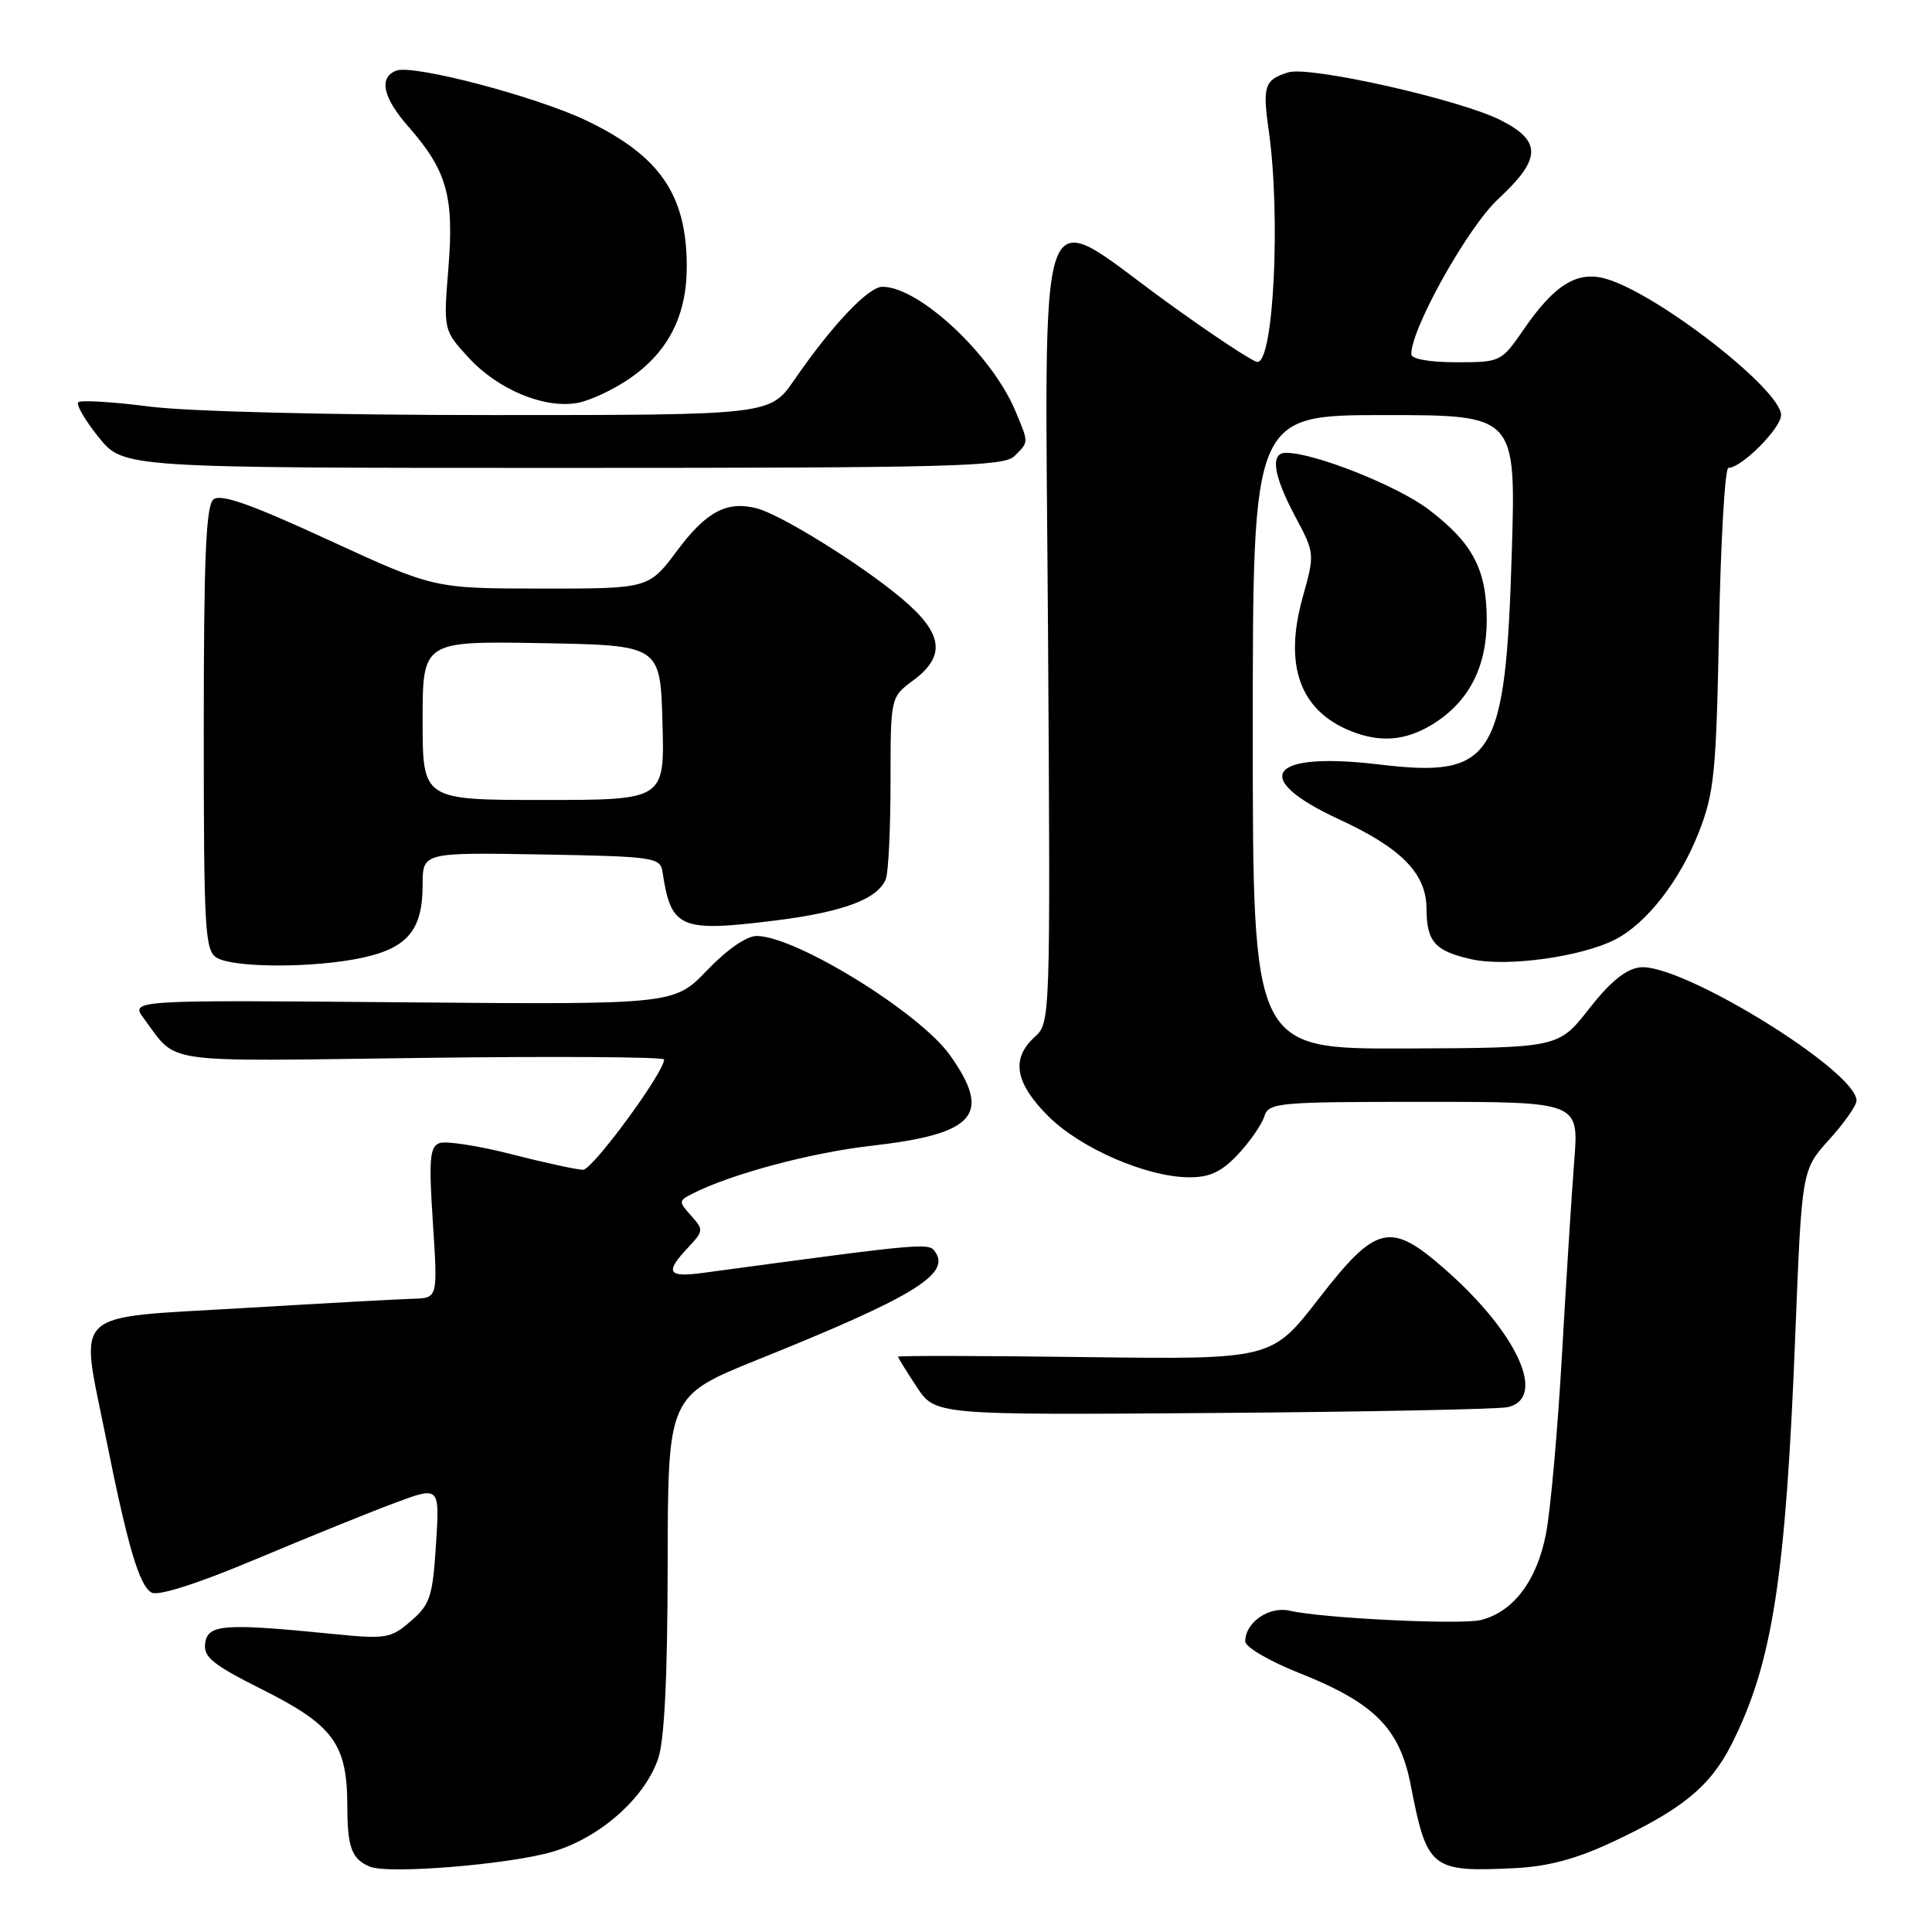 <?xml version="1.0" encoding="UTF-8" standalone="no"?>
<!DOCTYPE svg PUBLIC "-//W3C//DTD SVG 1.1//EN" "http://www.w3.org/Graphics/SVG/1.1/DTD/svg11.dtd" >
<svg xmlns="http://www.w3.org/2000/svg" xmlns:xlink="http://www.w3.org/1999/xlink" version="1.1" viewBox="0 0 256 256">
 <g >
 <path fill="currentColor"
d=" M 73.17 245.38 C 79.42 243.56 85.38 238.33 87.20 233.06 C 88.04 230.66 88.45 222.25 88.47 207.23 C 88.50 184.96 88.50 184.96 100.50 180.12 C 120.68 172.00 125.81 168.93 124.02 166.04 C 123.14 164.61 123.45 164.58 93.25 168.65 C 88.46 169.30 88.05 168.64 91.16 165.32 C 93.23 163.12 93.25 162.93 91.58 161.09 C 89.92 159.25 89.92 159.11 91.67 158.21 C 96.71 155.61 107.38 152.74 115.47 151.82 C 129.27 150.25 131.48 147.70 125.87 139.81 C 121.84 134.16 105.50 124.07 100.28 124.02 C 98.94 124.01 96.35 125.80 93.70 128.56 C 89.33 133.12 89.33 133.12 53.28 132.81 C 17.22 132.50 17.22 132.50 19.09 135.00 C 23.64 141.06 20.66 140.64 55.75 140.18 C 73.49 139.95 88.00 140.04 88.00 140.39 C 88.00 142.09 78.52 155.00 77.27 155.00 C 76.48 155.00 72.21 154.08 67.78 152.94 C 63.35 151.81 59.05 151.15 58.22 151.47 C 56.94 151.96 56.81 153.63 57.36 162.03 C 58.01 172.00 58.01 172.00 54.76 172.09 C 52.96 172.14 42.73 172.70 32.00 173.34 C 9.11 174.70 10.59 173.32 13.96 190.15 C 16.90 204.84 18.44 210.11 20.08 211.02 C 20.97 211.52 26.15 209.86 34.00 206.56 C 40.88 203.67 49.15 200.32 52.38 199.12 C 58.27 196.93 58.27 196.93 57.77 204.65 C 57.33 211.59 56.99 212.61 54.43 214.81 C 51.75 217.12 51.15 217.21 44.04 216.50 C 29.70 215.07 27.54 215.23 27.19 217.71 C 26.92 219.57 28.13 220.55 34.91 223.95 C 44.17 228.61 45.99 231.11 46.02 239.20 C 46.03 244.81 46.58 246.31 49.00 247.34 C 51.42 248.36 67.38 247.07 73.17 245.38 Z  M 213.67 244.07 C 222.91 239.74 226.60 236.72 229.43 231.15 C 234.86 220.42 236.62 209.10 237.89 176.76 C 238.75 155.02 238.75 155.02 242.37 151.01 C 244.37 148.80 246.00 146.48 246.00 145.84 C 246.00 141.89 222.70 127.55 217.30 128.18 C 215.43 128.40 213.35 130.10 210.55 133.68 C 206.50 138.85 206.50 138.85 186.25 138.93 C 166.00 139.00 166.00 139.00 166.00 97.00 C 166.00 55.00 166.00 55.00 183.44 55.00 C 200.87 55.00 200.87 55.00 200.32 73.25 C 199.49 100.59 197.91 103.11 182.78 101.30 C 168.10 99.54 165.51 103.05 177.42 108.56 C 185.70 112.38 188.99 115.74 189.02 120.38 C 189.04 124.79 190.12 126.01 194.95 127.10 C 199.65 128.16 209.57 126.79 214.06 124.47 C 218.20 122.33 222.58 116.70 225.08 110.33 C 227.15 105.06 227.41 102.45 227.78 83.25 C 228.01 71.56 228.57 62.00 229.02 62.00 C 230.76 62.00 236.00 56.74 236.00 55.00 C 236.00 51.63 219.65 38.91 212.79 36.94 C 209.00 35.85 205.98 37.71 201.90 43.65 C 198.93 47.96 198.85 48.00 192.95 48.00 C 189.41 48.00 187.00 47.57 187.00 46.93 C 187.00 43.49 194.51 30.08 198.53 26.36 C 204.24 21.07 204.32 18.71 198.88 15.94 C 193.53 13.21 173.52 8.70 170.69 9.59 C 167.56 10.56 167.27 11.41 168.11 17.27 C 169.72 28.58 168.77 48.04 166.61 47.96 C 166.00 47.93 160.55 44.33 154.50 39.94 C 136.98 27.23 138.47 23.02 138.87 84.01 C 139.19 135.25 139.19 135.52 137.10 137.41 C 133.94 140.27 134.49 143.49 138.89 147.89 C 143.18 152.18 152.01 156.00 157.64 156.00 C 160.32 156.00 161.90 155.25 164.05 152.95 C 165.62 151.27 167.18 149.02 167.52 147.95 C 168.10 146.10 169.19 146.00 188.67 146.00 C 209.21 146.00 209.21 146.00 208.60 153.75 C 208.27 158.01 207.53 169.60 206.97 179.50 C 206.41 189.40 205.46 200.08 204.85 203.24 C 203.65 209.45 200.53 213.58 196.23 214.66 C 193.59 215.32 175.20 214.43 170.91 213.43 C 168.16 212.79 165.00 214.97 165.00 217.49 C 165.00 218.24 168.21 220.12 172.13 221.67 C 182.11 225.63 185.46 229.00 186.92 236.50 C 189.09 247.66 189.62 248.08 200.70 247.54 C 205.10 247.33 208.86 246.32 213.67 244.07 Z  M 199.75 186.46 C 205.02 185.30 201.13 176.68 191.51 168.22 C 184.21 161.80 182.39 162.22 174.75 172.07 C 168.50 180.14 168.50 180.14 143.75 179.82 C 130.14 179.64 119.00 179.62 119.00 179.77 C 119.00 179.92 120.11 181.72 121.47 183.77 C 123.93 187.50 123.93 187.50 160.72 187.23 C 180.95 187.08 198.51 186.73 199.75 186.46 Z  M 47.95 126.92 C 54.01 125.62 56.00 123.23 56.00 117.25 C 56.00 112.95 56.00 112.95 71.74 113.22 C 86.60 113.48 87.49 113.61 87.78 115.50 C 88.91 123.04 90.07 123.54 102.66 121.98 C 111.76 120.85 116.35 119.12 117.38 116.46 C 117.72 115.56 118.00 109.78 118.00 103.61 C 118.00 92.38 118.00 92.38 121.00 90.16 C 125.39 86.92 124.97 83.91 119.48 79.30 C 114.12 74.79 103.42 68.15 100.25 67.35 C 96.29 66.35 93.58 67.79 89.73 72.96 C 85.96 78.00 85.96 78.00 71.73 77.99 C 57.50 77.98 57.50 77.98 43.53 71.55 C 33.21 66.79 29.23 65.39 28.28 66.18 C 27.29 67.00 27.00 73.91 27.00 96.57 C 27.00 123.45 27.15 125.99 28.75 126.92 C 31.07 128.27 41.64 128.27 47.95 126.92 Z  M 189.76 96.01 C 194.58 93.07 196.99 88.46 197.00 82.20 C 197.00 75.48 195.18 71.99 189.34 67.54 C 185.22 64.39 174.19 60.00 170.39 60.00 C 168.28 60.00 168.71 62.98 171.62 68.43 C 174.23 73.34 174.23 73.35 172.59 79.23 C 170.10 88.22 172.27 94.19 179.02 96.88 C 182.90 98.43 186.22 98.16 189.76 96.01 Z  M 134.43 60.43 C 136.34 58.52 136.33 58.73 134.55 54.47 C 131.43 47.00 121.80 38.00 116.92 38.00 C 115.06 38.00 110.24 43.09 105.27 50.31 C 102.04 55.00 102.04 55.00 65.34 55.00 C 43.83 55.00 24.97 54.53 19.79 53.87 C 14.92 53.24 10.68 52.99 10.37 53.30 C 10.06 53.61 11.27 55.70 13.07 57.93 C 16.33 62.00 16.33 62.00 74.60 62.00 C 126.23 62.00 133.04 61.82 134.43 60.43 Z  M 83.40 50.18 C 88.54 46.64 91.00 41.84 91.00 35.33 C 91.00 25.82 87.44 20.64 77.71 15.98 C 71.05 12.79 54.74 8.50 52.51 9.36 C 50.15 10.26 50.72 12.92 54.13 16.80 C 59.21 22.59 60.18 26.01 59.42 35.45 C 58.75 43.75 58.75 43.75 62.12 47.42 C 66.00 51.63 72.14 54.18 76.50 53.39 C 78.15 53.10 81.25 51.65 83.40 50.18 Z  M 56.00 95.47 C 56.00 84.95 56.00 84.95 71.75 85.22 C 87.50 85.50 87.50 85.50 87.78 95.75 C 88.07 106.00 88.07 106.00 72.03 106.00 C 56.00 106.00 56.00 106.00 56.00 95.47 Z "/>
</g>
</svg>